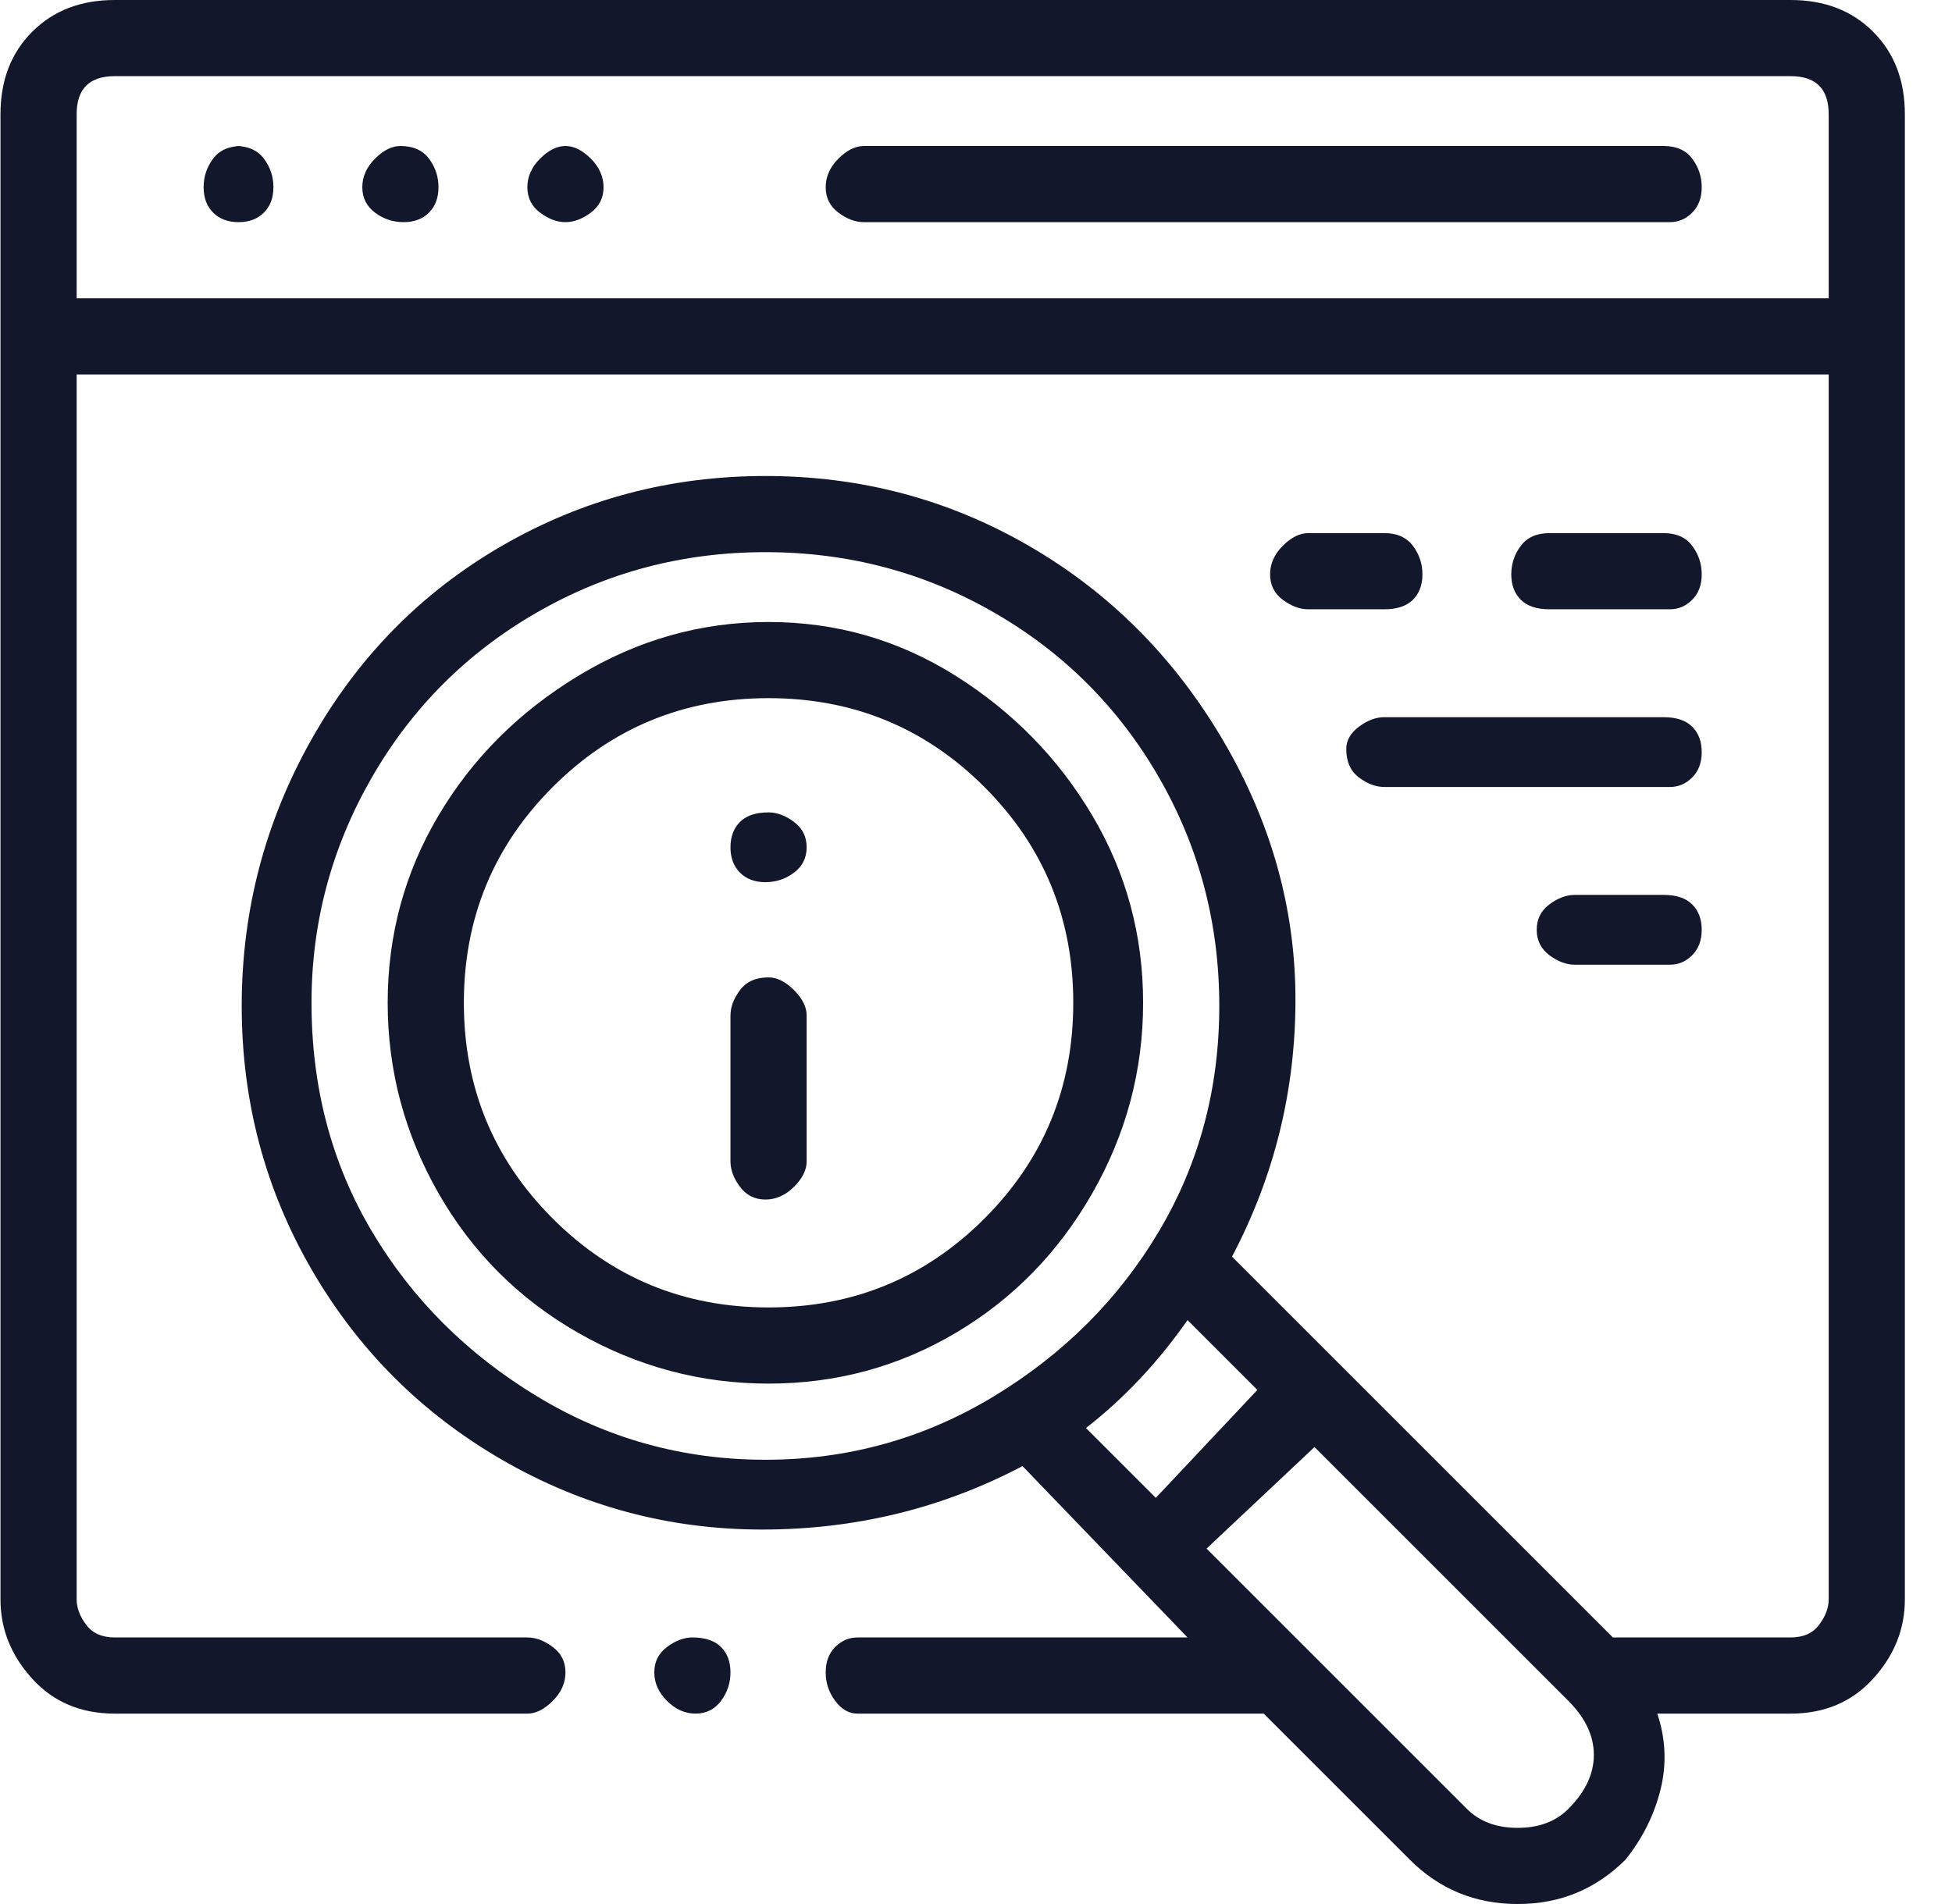 <svg width="41" height="40" viewBox="0 0 41 40" fill="none" xmlns="http://www.w3.org/2000/svg">
<path d="M37.61 -3.8147e-06H2.41C1.699 -3.8147e-06 1.121 0.222 0.677 0.667C0.232 1.111 0.01 1.689 0.01 2.4V33.6C0.01 34.222 0.232 34.778 0.677 35.267C1.121 35.756 1.699 36 2.41 36H11.077C11.255 36 11.432 35.911 11.61 35.733C11.788 35.556 11.877 35.356 11.877 35.133C11.877 34.911 11.788 34.733 11.61 34.6C11.432 34.467 11.255 34.4 11.077 34.4H2.41C2.143 34.4 1.943 34.311 1.81 34.133C1.677 33.956 1.61 33.778 1.61 33.6V7.867H38.41V33.6C38.41 33.778 38.343 33.956 38.21 34.133C38.077 34.311 37.877 34.4 37.61 34.4H33.877L25.877 26.4C26.766 24.711 27.21 22.911 27.21 21C27.21 19.089 26.699 17.267 25.677 15.533C24.654 13.8 23.299 12.444 21.61 11.467C19.921 10.489 18.077 10 16.077 10C14.077 10 12.232 10.489 10.543 11.467C8.854 12.444 7.521 13.8 6.543 15.533C5.566 17.267 5.077 19.133 5.077 21.133C5.077 23.133 5.566 24.978 6.543 26.667C7.521 28.356 8.854 29.689 10.543 30.667C12.232 31.644 14.055 32.133 16.01 32.133C17.966 32.133 19.788 31.689 21.477 30.8L24.943 34.4H18.01C17.832 34.4 17.677 34.467 17.543 34.6C17.41 34.733 17.343 34.911 17.343 35.133C17.343 35.356 17.41 35.556 17.543 35.733C17.677 35.911 17.832 36 18.01 36H26.543L29.61 39.067C30.232 39.689 30.988 40 31.877 40C32.766 40 33.521 39.689 34.143 39.067C34.499 38.622 34.743 38.133 34.877 37.6C35.01 37.067 34.988 36.533 34.81 36H37.61C38.321 36 38.899 35.756 39.343 35.267C39.788 34.778 40.01 34.222 40.01 33.6V2.4C40.01 1.689 39.788 1.111 39.343 0.667C38.899 0.222 38.321 -3.8147e-06 37.61 -3.8147e-06ZM6.543 21.067C6.543 19.378 6.966 17.8 7.81 16.333C8.654 14.867 9.81 13.711 11.277 12.867C12.743 12.022 14.343 11.6 16.077 11.6C17.81 11.6 19.41 12.022 20.877 12.867C22.343 13.711 23.499 14.867 24.343 16.333C25.188 17.8 25.61 19.4 25.61 21.133C25.61 22.867 25.188 24.444 24.343 25.867C23.499 27.289 22.343 28.444 20.877 29.333C19.41 30.222 17.81 30.667 16.077 30.667C14.343 30.667 12.743 30.222 11.277 29.333C9.81 28.444 8.654 27.289 7.81 25.867C6.966 24.444 6.543 22.844 6.543 21.067ZM24.943 27.733L26.41 29.2L24.277 31.467L22.81 30C23.61 29.378 24.321 28.622 24.943 27.733ZM32.943 38C32.677 38.267 32.321 38.4 31.877 38.4C31.432 38.4 31.077 38.267 30.81 38L25.343 32.533L27.61 30.4L32.943 35.733C33.299 36.089 33.477 36.467 33.477 36.867C33.477 37.267 33.299 37.644 32.943 38ZM1.61 6.267V2.4C1.61 2.133 1.677 1.933 1.81 1.8C1.943 1.667 2.143 1.6 2.41 1.6H37.61C37.877 1.6 38.077 1.667 38.21 1.8C38.343 1.933 38.41 2.133 38.41 2.4V6.267H1.61ZM35.077 3.067H18.143C17.966 3.067 17.788 3.156 17.61 3.333C17.432 3.511 17.343 3.711 17.343 3.933C17.343 4.156 17.432 4.333 17.61 4.467C17.788 4.6 17.966 4.667 18.143 4.667H35.077C35.255 4.667 35.41 4.6 35.543 4.467C35.677 4.333 35.743 4.156 35.743 3.933C35.743 3.711 35.677 3.511 35.543 3.333C35.41 3.156 35.21 3.067 34.943 3.067H35.077ZM8.41 3.067C8.232 3.067 8.054 3.156 7.877 3.333C7.699 3.511 7.61 3.711 7.61 3.933C7.61 4.156 7.699 4.333 7.877 4.467C8.054 4.6 8.254 4.667 8.477 4.667C8.699 4.667 8.877 4.6 9.01 4.467C9.143 4.333 9.21 4.156 9.21 3.933C9.21 3.711 9.143 3.511 9.01 3.333C8.877 3.156 8.677 3.067 8.41 3.067ZM5.077 3.067C4.81 3.067 4.61 3.156 4.477 3.333C4.343 3.511 4.277 3.711 4.277 3.933C4.277 4.156 4.343 4.333 4.477 4.467C4.61 4.6 4.788 4.667 5.01 4.667C5.232 4.667 5.41 4.6 5.543 4.467C5.677 4.333 5.743 4.156 5.743 3.933C5.743 3.711 5.677 3.511 5.543 3.333C5.41 3.156 5.21 3.067 4.943 3.067H5.077ZM11.877 3.067C11.699 3.067 11.521 3.156 11.343 3.333C11.166 3.511 11.077 3.711 11.077 3.933C11.077 4.156 11.166 4.333 11.343 4.467C11.521 4.6 11.699 4.667 11.877 4.667C12.055 4.667 12.232 4.6 12.41 4.467C12.588 4.333 12.677 4.156 12.677 3.933C12.677 3.711 12.588 3.511 12.41 3.333C12.232 3.156 12.055 3.067 11.877 3.067ZM16.143 20.533C15.877 20.533 15.677 20.622 15.543 20.8C15.41 20.978 15.343 21.156 15.343 21.333V24.4C15.343 24.578 15.41 24.756 15.543 24.933C15.677 25.111 15.854 25.2 16.077 25.2C16.299 25.2 16.499 25.111 16.677 24.933C16.855 24.756 16.943 24.578 16.943 24.4V21.333C16.943 21.156 16.855 20.978 16.677 20.8C16.499 20.622 16.321 20.533 16.143 20.533ZM16.143 17.067C15.877 17.067 15.677 17.133 15.543 17.267C15.41 17.4 15.343 17.578 15.343 17.8C15.343 18.022 15.41 18.2 15.543 18.333C15.677 18.467 15.854 18.533 16.077 18.533C16.299 18.533 16.499 18.467 16.677 18.333C16.855 18.2 16.943 18.022 16.943 17.8C16.943 17.578 16.855 17.4 16.677 17.267C16.499 17.133 16.321 17.067 16.143 17.067ZM16.143 13.067C14.721 13.067 13.388 13.444 12.143 14.2C10.899 14.956 9.921 15.933 9.21 17.133C8.499 18.333 8.143 19.644 8.143 21.067C8.143 22.489 8.499 23.822 9.21 25.067C9.921 26.311 10.899 27.289 12.143 28C13.388 28.711 14.721 29.067 16.143 29.067C17.566 29.067 18.877 28.711 20.077 28C21.277 27.289 22.232 26.311 22.943 25.067C23.654 23.822 24.01 22.489 24.01 21.067C24.01 19.644 23.654 18.333 22.943 17.133C22.232 15.933 21.277 14.956 20.077 14.2C18.877 13.444 17.566 13.067 16.143 13.067ZM16.143 27.467C14.366 27.467 12.854 26.844 11.61 25.6C10.366 24.356 9.743 22.844 9.743 21.067C9.743 19.289 10.366 17.778 11.61 16.533C12.854 15.289 14.366 14.667 16.143 14.667C17.921 14.667 19.432 15.289 20.677 16.533C21.921 17.778 22.543 19.289 22.543 21.067C22.543 22.844 21.921 24.356 20.677 25.6C19.432 26.844 17.921 27.467 16.143 27.467ZM28.277 15.733C28.277 16 28.366 16.2 28.543 16.333C28.721 16.467 28.899 16.533 29.077 16.533H35.077C35.255 16.533 35.41 16.467 35.543 16.333C35.677 16.2 35.743 16.022 35.743 15.8C35.743 15.578 35.677 15.4 35.543 15.267C35.41 15.133 35.21 15.067 34.943 15.067H29.077C28.899 15.067 28.721 15.133 28.543 15.267C28.366 15.4 28.277 15.556 28.277 15.733ZM29.077 11.2H27.477C27.299 11.2 27.121 11.289 26.943 11.467C26.766 11.644 26.677 11.844 26.677 12.067C26.677 12.289 26.766 12.467 26.943 12.6C27.121 12.733 27.299 12.8 27.477 12.8H29.077C29.343 12.8 29.543 12.733 29.677 12.6C29.81 12.467 29.877 12.289 29.877 12.067C29.877 11.844 29.81 11.644 29.677 11.467C29.543 11.289 29.343 11.2 29.077 11.2ZM35.077 12.8C35.255 12.8 35.41 12.733 35.543 12.6C35.677 12.467 35.743 12.289 35.743 12.067C35.743 11.844 35.677 11.644 35.543 11.467C35.41 11.289 35.21 11.2 34.943 11.2H32.543C32.277 11.2 32.077 11.289 31.943 11.467C31.81 11.644 31.743 11.844 31.743 12.067C31.743 12.289 31.81 12.467 31.943 12.6C32.077 12.733 32.277 12.8 32.543 12.8H35.077ZM35.077 18.8H33.077C32.899 18.8 32.721 18.867 32.543 19C32.366 19.133 32.277 19.311 32.277 19.533C32.277 19.756 32.366 19.933 32.543 20.067C32.721 20.2 32.899 20.267 33.077 20.267H35.077C35.255 20.267 35.41 20.2 35.543 20.067C35.677 19.933 35.743 19.756 35.743 19.533C35.743 19.311 35.677 19.133 35.543 19C35.41 18.867 35.21 18.8 34.943 18.8H35.077ZM14.543 34.4C14.366 34.4 14.188 34.467 14.01 34.6C13.832 34.733 13.743 34.911 13.743 35.133C13.743 35.356 13.832 35.556 14.01 35.733C14.188 35.911 14.388 36 14.61 36C14.832 36 15.01 35.911 15.143 35.733C15.277 35.556 15.343 35.356 15.343 35.133C15.343 34.911 15.277 34.733 15.143 34.6C15.01 34.467 14.81 34.4 14.543 34.4Z" fill="#13172B"/>
</svg>
